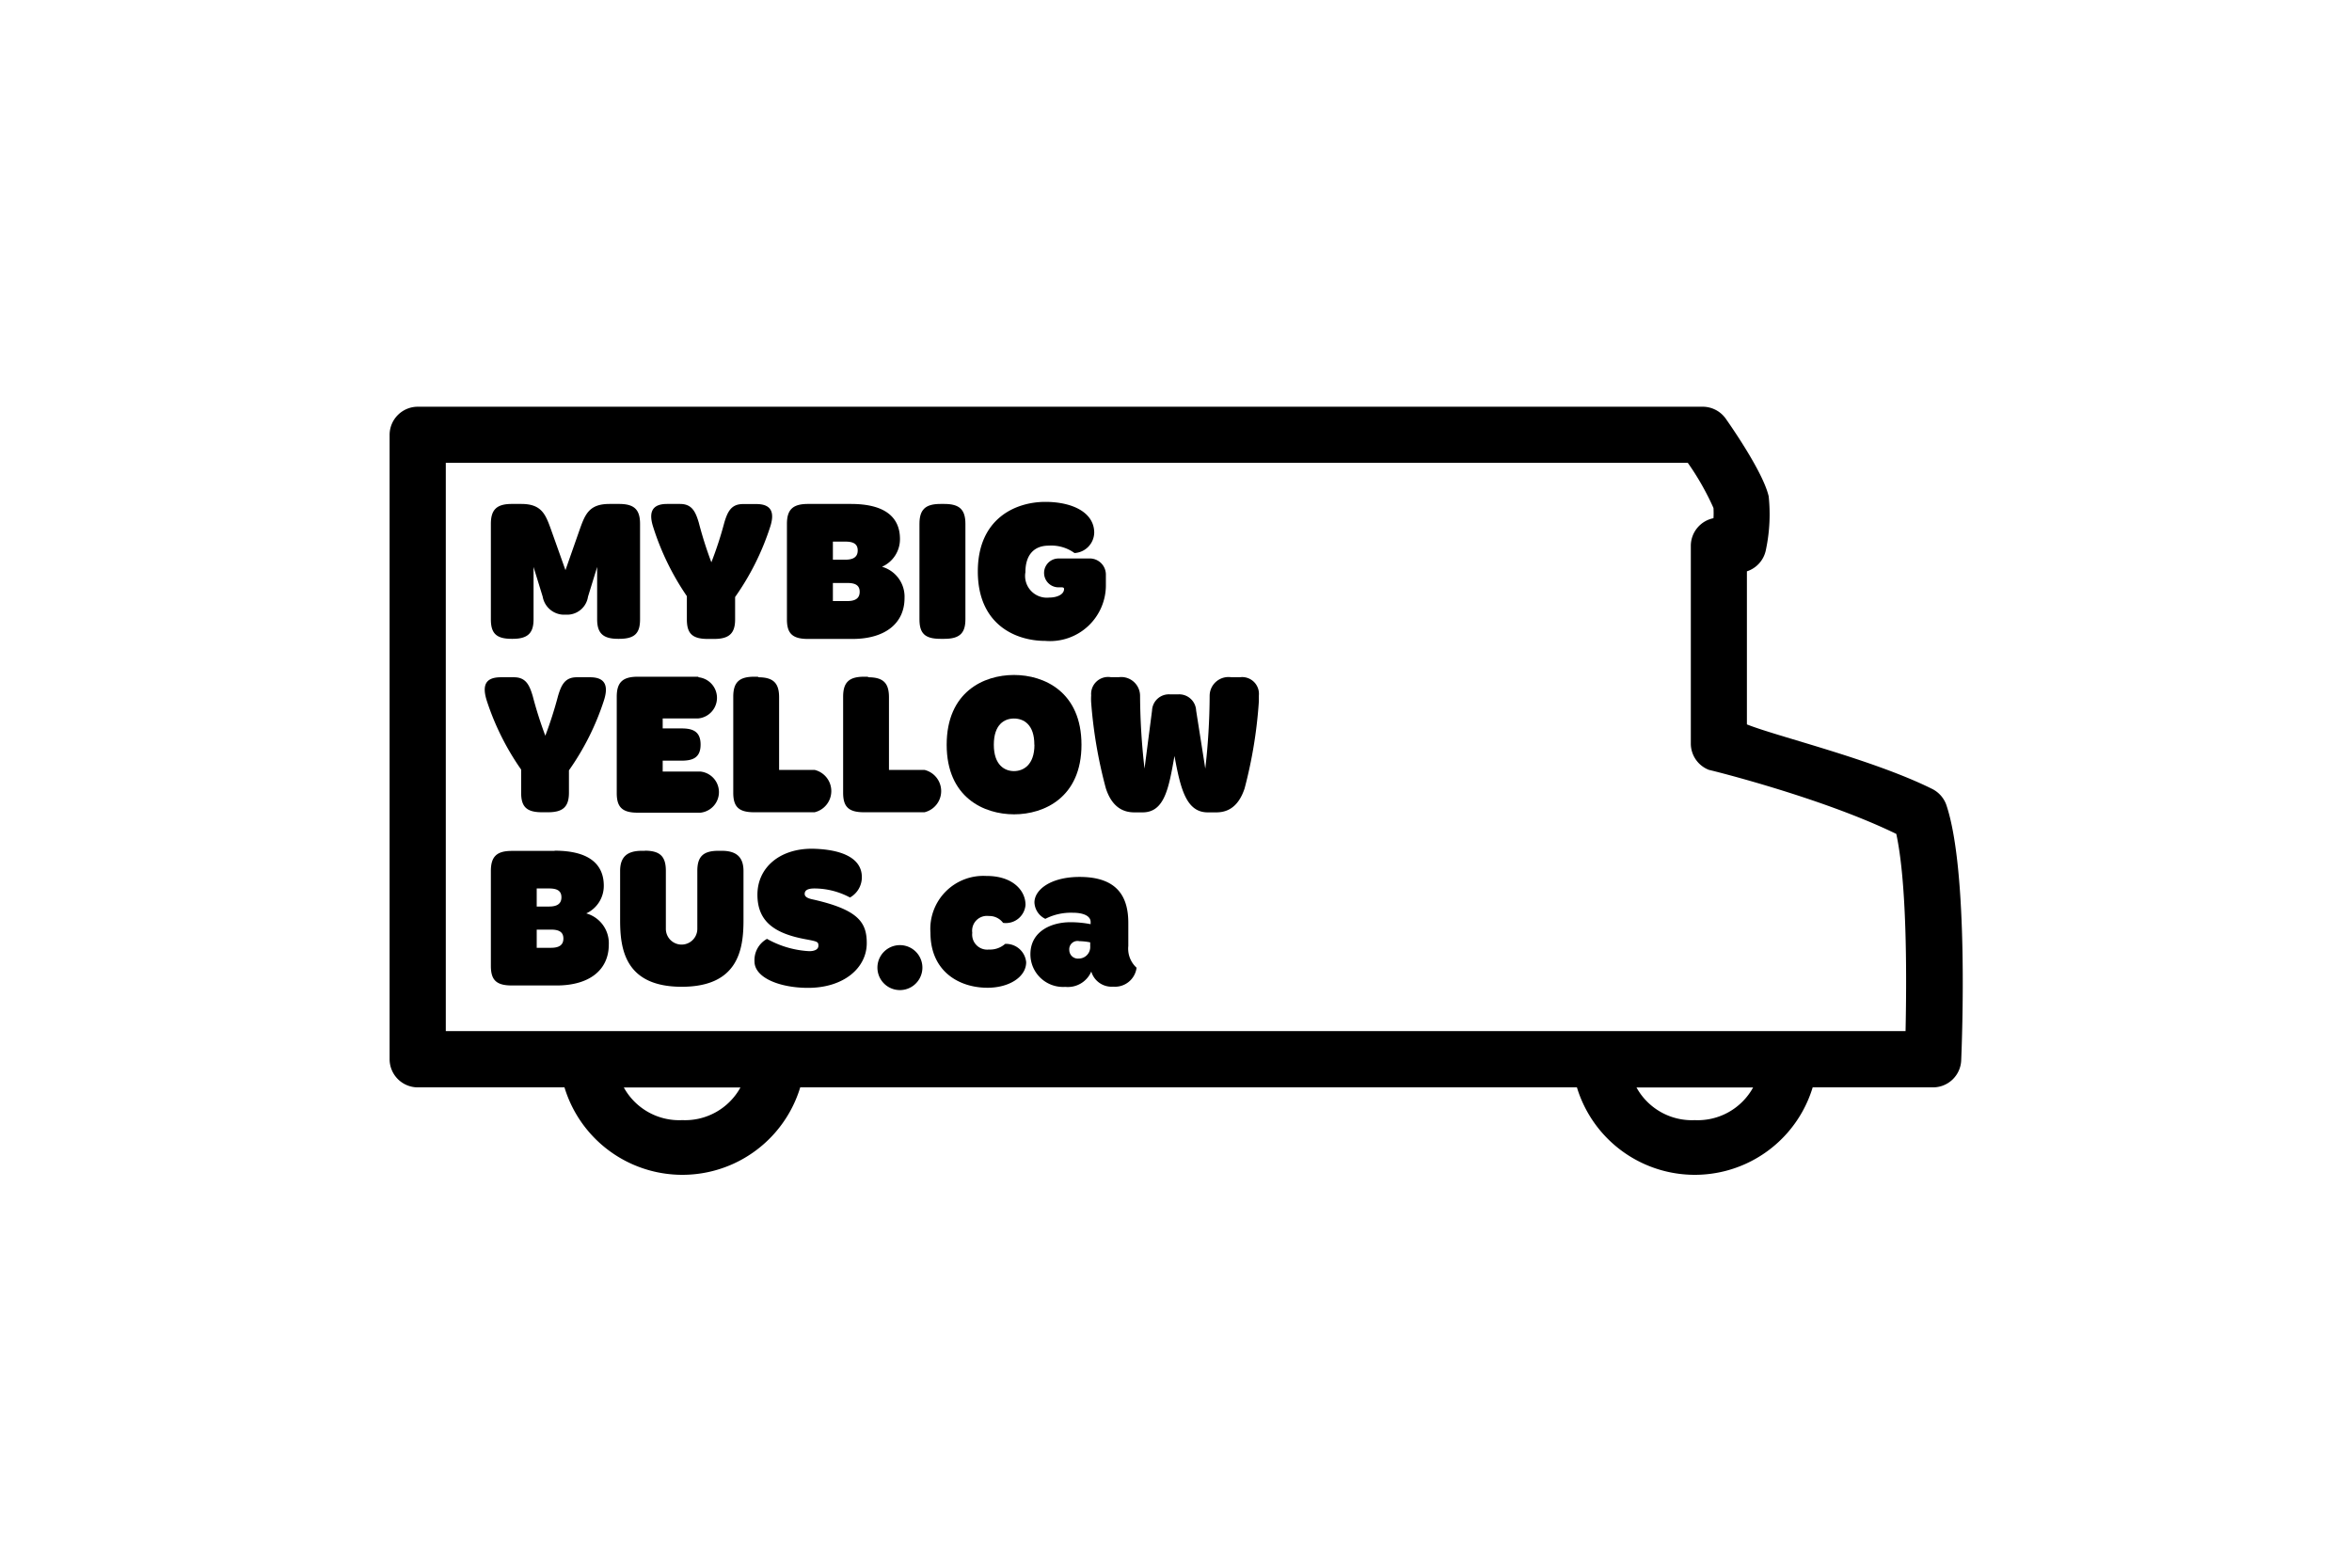 <svg viewBox="0 0 216 144" xmlns="http://www.w3.org/2000/svg"><path d="m84.71 88.88a2.06 2.06 0 0 1 -4.13 0 2.06 2.06 0 0 1 4.13 0z"/><path d="m47.88 46.29c1.81 0 2.2.91 2.68 2.23l1.37 3.85 1.35-3.85c.48-1.33.87-2.23 2.69-2.23h.89c1.39 0 1.92.52 1.92 1.83v8.77c0 1.27-.48 1.79-1.92 1.79h-.1c-1.38 0-1.92-.52-1.92-1.79v-4.81l-.84 2.73a1.94 1.94 0 0 1 -1.81 1.65h-.5a2 2 0 0 1 -1.85-1.65l-.84-2.73v4.81c0 1.27-.54 1.79-1.92 1.79h-.08c-1.44 0-1.92-.52-1.92-1.79v-8.77c0-1.31.54-1.83 1.92-1.83h.89z"/><path d="m62.45 46.29c1.09 0 1.42.7 1.72 1.7a35.66 35.66 0 0 0 1.16 3.66 34 34 0 0 0 1.19-3.65c.3-1 .63-1.7 1.72-1.7h1.22c1.44 0 1.7.83 1.25 2.16a23.94 23.94 0 0 1 -3.2 6.38v2.06c0 1.27-.54 1.79-1.93 1.79h-.58c-1.44 0-1.92-.52-1.92-1.79v-2.14a24 24 0 0 1 -3.08-6.31c-.44-1.33-.18-2.16 1.26-2.16h1.22z"/><path d="m78.14 46.29c3.28 0 4.51 1.33 4.51 3.22a2.77 2.77 0 0 1 -1.65 2.55 2.86 2.86 0 0 1 2.07 2.87c0 2.35-1.81 3.76-4.79 3.76h-4.08c-1.44 0-1.93-.52-1.93-1.79v-8.78c0-1.31.54-1.83 1.93-1.83zm-1.65 5.12h1.15c.74 0 1.13-.26 1.13-.85s-.39-.81-1.13-.81h-1.15zm0 3.8h1.33c.74 0 1.13-.26 1.13-.85s-.39-.81-1.13-.81h-1.33v1.67z"/><path d="m86.73 46.29c1.39 0 1.93.52 1.93 1.83v8.77c0 1.27-.53 1.79-1.93 1.79h-.37c-1.44 0-1.92-.52-1.92-1.79v-8.77c0-1.31.54-1.83 1.92-1.83z"/><path d="m100.49 48.93a1.92 1.92 0 0 1 -1.81 1.87 3.64 3.64 0 0 0 -2.37-.68c-1.33 0-2.14.83-2.14 2.44a2 2 0 0 0 2.18 2.33c.72 0 1.37-.28 1.37-.79 0-.11-.08-.15-.21-.15h-.3a1.32 1.32 0 0 1 0-2.65h2.79a1.48 1.48 0 0 1 1.56 1.48v.88a5.13 5.13 0 0 1 -5.56 5.21c-2.77 0-6.2-1.53-6.2-6.38s3.45-6.39 6.2-6.39c2.52 0 4.49.99 4.49 2.83z"/><path d="m47.2 62.21c1.09 0 1.42.71 1.72 1.71a37.35 37.35 0 0 0 1.16 3.66 36.51 36.51 0 0 0 1.17-3.66c.3-1 .63-1.71 1.72-1.71h1.22c1.44 0 1.7.83 1.26 2.17a23.89 23.89 0 0 1 -3.2 6.38v2.05c0 1.28-.53 1.8-1.92 1.8h-.55c-1.44 0-1.92-.52-1.92-1.8v-2.12a23.91 23.91 0 0 1 -3.15-6.31c-.44-1.38-.18-2.17 1.29-2.17z"/><path d="m64.14 62.21a1.9 1.9 0 0 1 0 3.78h-3.28v.92h1.74c1 0 1.74.26 1.74 1.48s-.73 1.48-1.74 1.48h-1.74v1h3.46a1.9 1.9 0 0 1 0 3.78h-5.75c-1.44 0-1.93-.52-1.93-1.8v-8.85c0-1.32.54-1.84 1.93-1.84h5.57z"/><path d="m69.62 62.21c1.39 0 1.93.52 1.93 1.84v6.67h3.26a2 2 0 0 1 0 3.89h-5.55c-1.44 0-1.92-.52-1.92-1.8v-8.81c0-1.32.54-1.84 1.92-1.84h.37z"/><path d="m79.72 62.21c1.39 0 1.92.52 1.92 1.84v6.67h3.26a2 2 0 0 1 0 3.89h-5.55c-1.44 0-1.92-.52-1.92-1.8v-8.81c0-1.32.54-1.84 1.92-1.84h.37z"/><path d="m99.32 68.41c0 4.84-3.43 6.39-6.19 6.39s-6.19-1.54-6.19-6.39 3.4-6.41 6.18-6.41 6.2 1.56 6.2 6.41zm-4.33 0c.01-1.87-.99-2.41-1.87-2.41s-1.85.54-1.85 2.41 1 2.42 1.85 2.42 1.88-.55 1.88-2.42z"/><path d="m102.7 62.21a1.73 1.73 0 0 1 2 1.69 60.4 60.4 0 0 0 .41 6.7l.69-5.33a1.55 1.55 0 0 1 1.64-1.49h.77a1.56 1.56 0 0 1 1.64 1.49l.84 5.33a60.92 60.92 0 0 0 .4-6.7 1.73 1.73 0 0 1 2-1.69h.76a1.54 1.54 0 0 1 1.76 1.67v.54a42.12 42.12 0 0 1 -1.31 8c-.63 1.91-1.78 2.2-2.61 2.2h-.78c-2 0-2.51-2.26-3.05-5.18-.52 2.93-.9 5.18-2.93 5.18h-.75c-.84 0-2-.3-2.62-2.2a42.47 42.47 0 0 1 -1.35-7.88 5.13 5.13 0 0 1 0-.67 1.56 1.56 0 0 1 1.79-1.67h.76z"/><path d="m50.93 78.14c3.28 0 4.52 1.33 4.52 3.22a2.78 2.78 0 0 1 -1.61 2.54 2.84 2.84 0 0 1 2.07 2.86c0 2.36-1.81 3.76-4.79 3.76h-4.12c-1.44 0-1.92-.52-1.92-1.8v-8.72c0-1.32.54-1.84 1.92-1.84h3.94zm-1.65 5.13h1.15c.74 0 1.13-.26 1.13-.85s-.39-.81-1.13-.81h-1.14v1.66zm0 3.79h1.33c.74 0 1.13-.26 1.13-.85s-.39-.82-1.13-.82h-1.32v1.67z"/><path d="m59.21 78.14c1.41 0 1.94.53 1.94 1.85v5.33a1.44 1.44 0 0 0 2.89 0v-5.32c0-1.32.54-1.85 1.94-1.85h.3c1.29 0 2 .53 2 1.85v4.53c0 2.63-.45 6.11-5.67 6.11s-5.66-3.48-5.66-6.11v-4.53c0-1.32.68-1.85 2-1.85h.29z"/><path d="m79.15 80.57a2.14 2.14 0 0 1 -1.09 1.87 6.94 6.94 0 0 0 -3.26-.83c-.68 0-.9.2-.9.5s.35.43.8.52c4.14.94 4.9 2.11 4.9 4 0 2.28-2.11 4.11-5.39 4.11-2.59 0-4.92-.92-4.92-2.43a2.23 2.23 0 0 1 1.15-2.07 8.84 8.84 0 0 0 3.88 1.13c.45 0 .84-.14.84-.5s-.07-.39-1.2-.6c-2.85-.53-4.4-1.64-4.4-4.09s2-4.22 5-4.22c2.57.04 4.59.77 4.59 2.61z"/><path d="m94.18 83.12a1.81 1.81 0 0 1 -2.06 1.65 1.57 1.57 0 0 0 -1.31-.63 1.36 1.36 0 0 0 -1.52 1.54 1.38 1.38 0 0 0 1.52 1.54 2.1 2.1 0 0 0 1.5-.52 1.86 1.86 0 0 1 1.93 1.68c0 1.37-1.58 2.35-3.55 2.35-2.61 0-5.24-1.5-5.24-5.05a4.87 4.87 0 0 1 5.12-5.22c2.43-.01 3.61 1.33 3.61 2.66z"/><path d="m103.62 84.84v2.05a2.37 2.37 0 0 0 .76 2 2 2 0 0 1 -2.16 1.74 1.94 1.94 0 0 1 -2-1.39 2.34 2.34 0 0 1 -2.39 1.41 3 3 0 0 1 -3.2-3c0-2.06 1.85-2.94 3.68-2.94a9.67 9.67 0 0 1 1.85.18v-.2c0-.54-.63-.85-1.64-.85a5.17 5.17 0 0 0 -2.52.56 1.75 1.75 0 0 1 -1-1.5c0-1.18 1.5-2.35 4.15-2.35 3.47 0 4.49 1.83 4.47 4.29zm-5.42 2.43a.79.79 0 0 0 .85.78 1.06 1.06 0 0 0 1.07-1.15v-.34a5.68 5.68 0 0 0 -1-.11.76.76 0 0 0 -.92.82z"/><path d="m177.43 72.46c-5.48-2.72-14.24-4.81-17-5.92v-14.06a2.6 2.6 0 0 0 1.75-2 15.77 15.77 0 0 0 .25-4.89c-.46-2-2.91-5.66-3.94-7.13a2.6 2.6 0 0 0 -2.12-1.1h-118a2.59 2.59 0 0 0 -2.59 2.59v57.35a2.59 2.59 0 0 0 2.59 2.58h13.47a11.31 11.31 0 0 0 21.65 0h71.33a11.31 11.31 0 0 0 21.65 0h11.05a2.59 2.59 0 0 0 2.59-2.48c.08-1.91.68-17.37-1.36-23.45a2.62 2.62 0 0 0 -1.32-1.49zm-114.77 30.43a5.81 5.81 0 0 1 -5.37-3h10.71a5.81 5.81 0 0 1 -5.34 3zm93 0a5.81 5.81 0 0 1 -5.37-3h10.71a5.81 5.81 0 0 1 -5.37 3zm19.34-8.18h-134.06v-52.2h114.06a24.58 24.58 0 0 1 2.36 4.15 7.85 7.85 0 0 1 0 .94 2.59 2.59 0 0 0 -2.08 2.54v18.16a2.59 2.59 0 0 0 1.67 2.42c.07 0 10.33 2.53 17.2 5.88.95 4.4.97 12.51.85 18.11z"/></svg>